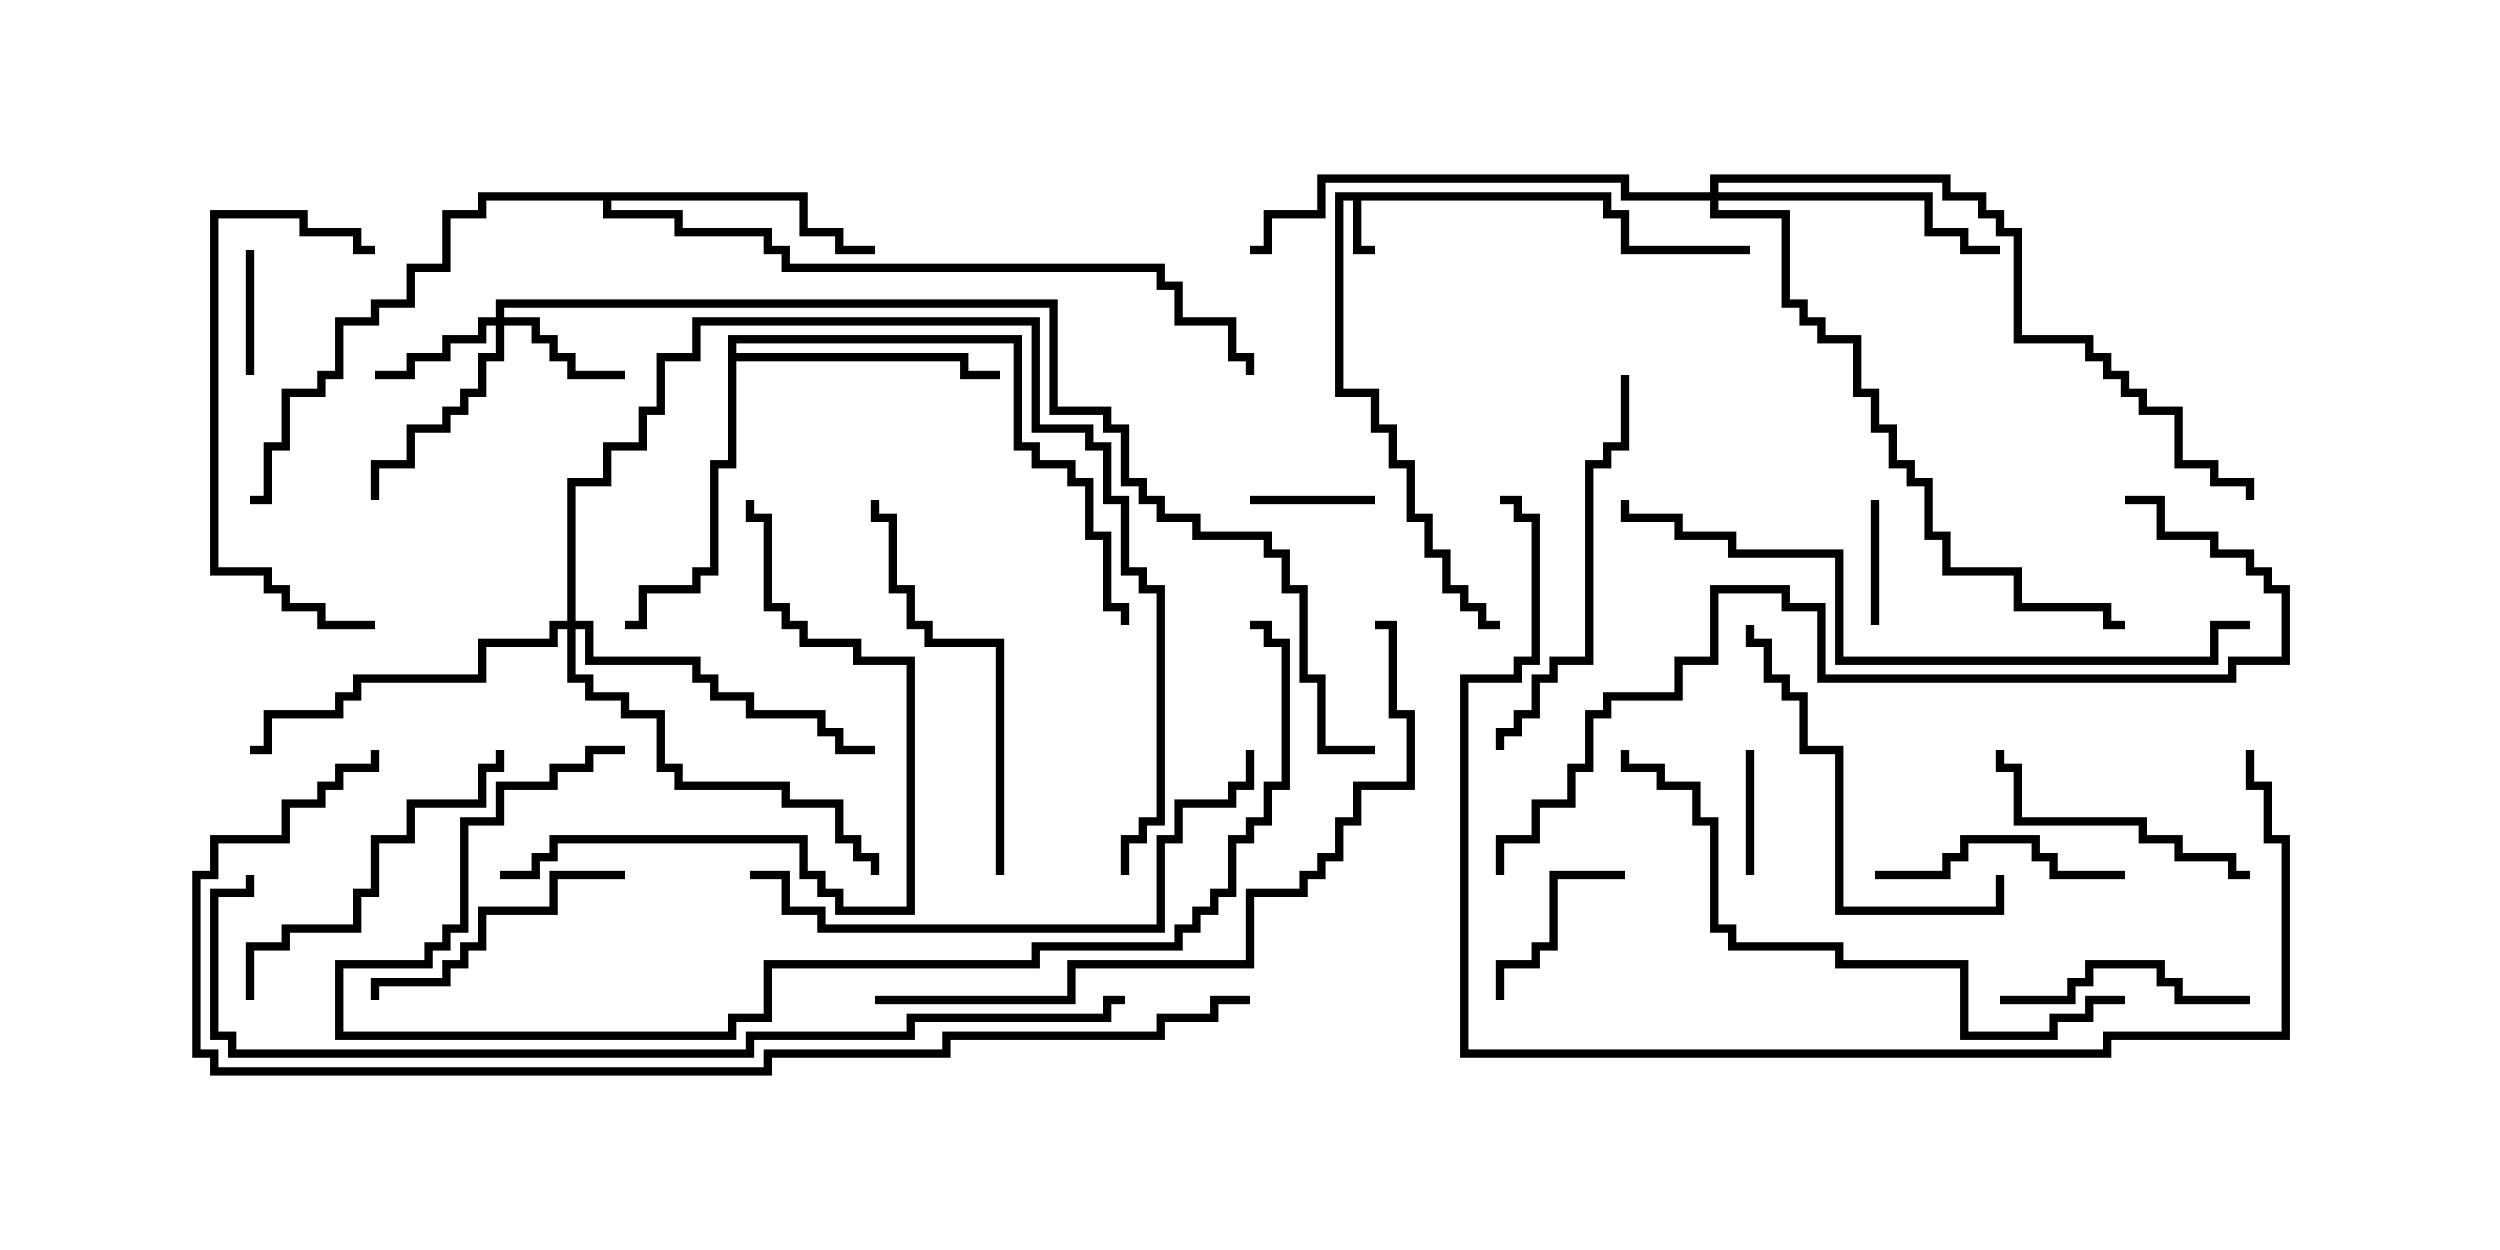 <svg version="1.1" width="30" height="15" xmlns="http://www.w3.org/2000/svg"><path d="M19.336,2.307L19.336,2.521L19.55,2.521L19.55,2.95L21,2.95L21,3.05L19.45,3.05L19.45,2.621L19.236,2.621L19.236,2.407L16.336,2.407L16.336,2.95L16.5,2.95L16.5,3.05L16.236,3.05L16.236,2.407L16.121,2.407L16.121,4.664L16.55,4.664L16.55,5.093L16.764,5.093L16.764,5.521L16.979,5.521L16.979,6.164L17.193,6.164L17.193,6.593L17.407,6.593L17.407,7.021L17.621,7.021L17.621,7.236L17.836,7.236L17.836,7.45L18,7.45L18,7.55L17.736,7.55L17.736,7.336L17.521,7.336L17.521,7.121L17.307,7.121L17.307,6.693L17.093,6.693L17.093,6.264L16.879,6.264L16.879,5.621L16.664,5.621L16.664,5.193L16.45,5.193L16.45,4.764L16.021,4.764L16.021,2.307z" stroke="none"/><path d="M8.736,4.021L12.264,4.021L12.264,5.307L12.479,5.307L12.479,5.521L12.907,5.521L12.907,5.736L13.121,5.736L13.121,6.379L13.336,6.379L13.336,7.236L13.55,7.236L13.55,7.5L13.45,7.5L13.45,7.336L13.236,7.336L13.236,6.479L13.021,6.479L13.021,5.836L12.807,5.836L12.807,5.621L12.379,5.621L12.379,5.407L12.164,5.407L12.164,4.121L8.836,4.121L8.836,4.236L11.621,4.236L11.621,4.45L12,4.45L12,4.55L11.521,4.55L11.521,4.336L8.836,4.336L8.836,5.621L8.621,5.621L8.621,6.907L8.407,6.907L8.407,7.121L7.764,7.121L7.764,7.55L7.5,7.55L7.5,7.45L7.664,7.45L7.664,7.021L8.307,7.021L8.307,6.807L8.521,6.807L8.521,5.521L8.736,5.521z" stroke="none"/><path d="M9.693,2.307L9.693,2.736L10.121,2.736L10.121,2.95L10.5,2.95L10.5,3.05L10.021,3.05L10.021,2.836L9.593,2.836L9.593,2.407L7.336,2.407L7.336,2.521L8.193,2.521L8.193,2.736L9.264,2.736L9.264,2.95L9.479,2.95L9.479,3.164L13.979,3.164L13.979,3.379L14.193,3.379L14.193,3.807L14.836,3.807L14.836,4.236L15.05,4.236L15.05,4.5L14.95,4.5L14.95,4.336L14.736,4.336L14.736,3.907L14.093,3.907L14.093,3.479L13.879,3.479L13.879,3.264L9.379,3.264L9.379,3.05L9.164,3.05L9.164,2.836L8.093,2.836L8.093,2.621L7.236,2.621L7.236,2.407L5.836,2.407L5.836,2.621L5.407,2.621L5.407,3.264L4.979,3.264L4.979,3.693L4.55,3.693L4.55,3.907L4.121,3.907L4.121,4.55L3.907,4.55L3.907,4.764L3.479,4.764L3.479,5.407L3.264,5.407L3.264,6.05L3,6.05L3,5.95L3.164,5.95L3.164,5.307L3.379,5.307L3.379,4.664L3.807,4.664L3.807,4.45L4.021,4.45L4.021,3.807L4.45,3.807L4.45,3.593L4.879,3.593L4.879,3.164L5.307,3.164L5.307,2.521L5.736,2.521L5.736,2.307z" stroke="none"/><path d="M5.95,3.807L5.95,3.593L12.693,3.593L12.693,4.879L13.336,4.879L13.336,5.093L13.55,5.093L13.55,5.736L13.764,5.736L13.764,5.95L13.979,5.95L13.979,6.164L14.407,6.164L14.407,6.379L15.264,6.379L15.264,6.593L15.479,6.593L15.479,7.021L15.693,7.021L15.693,8.093L15.907,8.093L15.907,8.95L16.5,8.95L16.5,9.05L15.807,9.05L15.807,8.193L15.593,8.193L15.593,7.121L15.379,7.121L15.379,6.693L15.164,6.693L15.164,6.479L14.307,6.479L14.307,6.264L13.879,6.264L13.879,6.05L13.664,6.05L13.664,5.836L13.45,5.836L13.45,5.193L13.236,5.193L13.236,4.979L12.593,4.979L12.593,3.693L6.05,3.693L6.05,3.807L6.479,3.807L6.479,4.021L6.693,4.021L6.693,4.236L6.907,4.236L6.907,4.45L7.5,4.45L7.5,4.55L6.807,4.55L6.807,4.336L6.593,4.336L6.593,4.121L6.379,4.121L6.379,3.907L6.05,3.907L6.05,4.336L5.836,4.336L5.836,4.764L5.621,4.764L5.621,4.979L5.407,4.979L5.407,5.193L4.979,5.193L4.979,5.621L4.55,5.621L4.55,6L4.45,6L4.45,5.521L4.879,5.521L4.879,5.093L5.307,5.093L5.307,4.879L5.521,4.879L5.521,4.664L5.736,4.664L5.736,4.236L5.95,4.236L5.95,3.907L5.836,3.907L5.836,4.121L5.407,4.121L5.407,4.336L4.979,4.336L4.979,4.55L4.5,4.55L4.5,4.45L4.879,4.45L4.879,4.236L5.307,4.236L5.307,4.021L5.736,4.021L5.736,3.807z" stroke="none"/><path d="M20.521,2.307L20.521,2.093L23.407,2.093L23.407,2.307L23.836,2.307L23.836,2.521L24.05,2.521L24.05,2.736L24.264,2.736L24.264,4.021L25.121,4.021L25.121,4.236L25.336,4.236L25.336,4.45L25.55,4.45L25.55,4.664L25.764,4.664L25.764,4.879L26.193,4.879L26.193,5.521L26.621,5.521L26.621,5.736L27.05,5.736L27.05,6L26.95,6L26.95,5.836L26.521,5.836L26.521,5.621L26.093,5.621L26.093,4.979L25.664,4.979L25.664,4.764L25.45,4.764L25.45,4.55L25.236,4.55L25.236,4.336L25.021,4.336L25.021,4.121L24.164,4.121L24.164,2.836L23.95,2.836L23.95,2.621L23.736,2.621L23.736,2.407L23.307,2.407L23.307,2.193L20.621,2.193L20.621,2.307L23.193,2.307L23.193,2.736L23.621,2.736L23.621,2.95L24,2.95L24,3.05L23.521,3.05L23.521,2.836L23.093,2.836L23.093,2.407L20.621,2.407L20.621,2.521L21.479,2.521L21.479,3.593L21.693,3.593L21.693,3.807L21.907,3.807L21.907,4.021L22.336,4.021L22.336,4.664L22.55,4.664L22.55,5.093L22.764,5.093L22.764,5.521L22.979,5.521L22.979,5.736L23.193,5.736L23.193,6.379L23.407,6.379L23.407,6.807L24.264,6.807L24.264,7.236L25.336,7.236L25.336,7.45L25.5,7.45L25.5,7.55L25.236,7.55L25.236,7.336L24.164,7.336L24.164,6.907L23.307,6.907L23.307,6.479L23.093,6.479L23.093,5.836L22.879,5.836L22.879,5.621L22.664,5.621L22.664,5.193L22.45,5.193L22.45,4.764L22.236,4.764L22.236,4.121L21.807,4.121L21.807,3.907L21.593,3.907L21.593,3.693L21.379,3.693L21.379,2.621L20.521,2.621L20.521,2.407L19.45,2.407L19.45,2.193L15.907,2.193L15.907,2.621L15.264,2.621L15.264,3.05L15,3.05L15,2.95L15.164,2.95L15.164,2.521L15.807,2.521L15.807,2.093L19.55,2.093L19.55,2.307z" stroke="none"/><path d="M6.807,7.45L6.807,5.736L7.236,5.736L7.236,5.307L7.664,5.307L7.664,4.879L7.879,4.879L7.879,4.236L8.307,4.236L8.307,3.807L12.479,3.807L12.479,5.093L13.121,5.093L13.121,5.307L13.336,5.307L13.336,5.95L13.55,5.95L13.55,6.807L13.764,6.807L13.764,7.021L13.979,7.021L13.979,9.907L13.764,9.907L13.764,10.121L13.55,10.121L13.55,10.5L13.45,10.5L13.45,10.021L13.664,10.021L13.664,9.807L13.879,9.807L13.879,7.121L13.664,7.121L13.664,6.907L13.45,6.907L13.45,6.05L13.236,6.05L13.236,5.407L13.021,5.407L13.021,5.193L12.379,5.193L12.379,3.907L8.407,3.907L8.407,4.336L7.979,4.336L7.979,4.979L7.764,4.979L7.764,5.407L7.336,5.407L7.336,5.836L6.907,5.836L6.907,7.45L7.121,7.45L7.121,7.879L8.407,7.879L8.407,8.093L8.621,8.093L8.621,8.307L9.05,8.307L9.05,8.521L9.907,8.521L9.907,8.736L10.121,8.736L10.121,8.95L10.5,8.95L10.5,9.05L10.021,9.05L10.021,8.836L9.807,8.836L9.807,8.621L8.95,8.621L8.95,8.407L8.521,8.407L8.521,8.193L8.307,8.193L8.307,7.979L7.021,7.979L7.021,7.55L6.907,7.55L6.907,8.093L7.121,8.093L7.121,8.307L7.55,8.307L7.55,8.521L7.979,8.521L7.979,9.164L8.193,9.164L8.193,9.379L9.479,9.379L9.479,9.593L10.121,9.593L10.121,10.021L10.336,10.021L10.336,10.236L10.55,10.236L10.55,10.5L10.45,10.5L10.45,10.336L10.236,10.336L10.236,10.121L10.021,10.121L10.021,9.693L9.379,9.693L9.379,9.479L8.093,9.479L8.093,9.264L7.879,9.264L7.879,8.621L7.45,8.621L7.45,8.407L7.021,8.407L7.021,8.193L6.807,8.193L6.807,7.55L6.693,7.55L6.693,7.764L5.836,7.764L5.836,8.193L4.336,8.193L4.336,8.407L4.121,8.407L4.121,8.621L3.264,8.621L3.264,9.05L3,9.05L3,8.95L3.164,8.95L3.164,8.521L4.021,8.521L4.021,8.307L4.236,8.307L4.236,8.093L5.736,8.093L5.736,7.664L6.593,7.664L6.593,7.45z" stroke="none"/><path d="M3.05,4.5L2.95,4.5L2.95,3L3.05,3z" stroke="none"/><path d="M15,6.05L15,5.95L16.5,5.95L16.5,6.05z" stroke="none"/><path d="M21.05,10.5L20.95,10.5L20.95,9L21.05,9z" stroke="none"/><path d="M22.45,6L22.55,6L22.55,7.5L22.45,7.5z" stroke="none"/><path d="M19.5,10.45L19.5,10.55L18.693,10.55L18.693,11.407L18.479,11.407L18.479,11.621L18.05,11.621L18.05,12L17.95,12L17.95,11.521L18.379,11.521L18.379,11.307L18.593,11.307L18.593,10.45z" stroke="none"/><path d="M25.5,10.45L25.5,10.55L24.593,10.55L24.593,10.336L24.379,10.336L24.379,10.121L23.621,10.121L23.621,10.336L23.407,10.336L23.407,10.55L22.5,10.55L22.5,10.45L23.307,10.45L23.307,10.236L23.521,10.236L23.521,10.021L24.479,10.021L24.479,10.236L24.693,10.236L24.693,10.45z" stroke="none"/><path d="M27,11.95L27,12.05L26.093,12.05L26.093,11.836L25.879,11.836L25.879,11.621L25.121,11.621L25.121,11.836L24.907,11.836L24.907,12.05L24,12.05L24,11.95L24.807,11.95L24.807,11.736L25.021,11.736L25.021,11.521L25.979,11.521L25.979,11.736L26.193,11.736L26.193,11.95z" stroke="none"/><path d="M7.5,10.45L7.5,10.55L6.693,10.55L6.693,10.979L5.836,10.979L5.836,11.407L5.621,11.407L5.621,11.621L5.407,11.621L5.407,11.836L4.55,11.836L4.55,12L4.45,12L4.45,11.736L5.307,11.736L5.307,11.521L5.521,11.521L5.521,11.307L5.736,11.307L5.736,10.879L6.593,10.879L6.593,10.45z" stroke="none"/><path d="M27,10.45L27,10.55L26.736,10.55L26.736,10.336L26.093,10.336L26.093,10.121L25.664,10.121L25.664,9.907L24.164,9.907L24.164,9.264L23.95,9.264L23.95,9L24.05,9L24.05,9.164L24.264,9.164L24.264,9.807L25.764,9.807L25.764,10.021L26.193,10.021L26.193,10.236L26.836,10.236L26.836,10.45z" stroke="none"/><path d="M3.05,12L2.95,12L2.95,11.307L3.379,11.307L3.379,11.093L4.236,11.093L4.236,10.664L4.45,10.664L4.45,10.021L4.879,10.021L4.879,9.593L5.736,9.593L5.736,9.164L5.95,9.164L5.95,9L6.05,9L6.05,9.264L5.836,9.264L5.836,9.693L4.979,9.693L4.979,10.121L4.55,10.121L4.55,10.764L4.336,10.764L4.336,11.193L3.479,11.193L3.479,11.407L3.05,11.407z" stroke="none"/><path d="M23.95,10.5L24.05,10.5L24.05,10.979L22.021,10.979L22.021,9.05L21.593,9.05L21.593,8.407L21.379,8.407L21.379,8.193L21.164,8.193L21.164,7.764L20.95,7.764L20.95,7.5L21.05,7.5L21.05,7.664L21.264,7.664L21.264,8.093L21.479,8.093L21.479,8.307L21.693,8.307L21.693,8.95L22.121,8.95L22.121,10.879L23.95,10.879z" stroke="none"/><path d="M4.5,7.45L4.5,7.55L3.807,7.55L3.807,7.336L3.379,7.336L3.379,7.121L3.164,7.121L3.164,6.907L2.521,6.907L2.521,2.521L3.693,2.521L3.693,2.736L4.336,2.736L4.336,2.95L4.5,2.95L4.5,3.05L4.236,3.05L4.236,2.836L3.593,2.836L3.593,2.621L2.621,2.621L2.621,6.807L3.264,6.807L3.264,7.021L3.479,7.021L3.479,7.236L3.907,7.236L3.907,7.45z" stroke="none"/><path d="M12.05,10.5L11.95,10.5L11.95,7.764L11.093,7.764L11.093,7.55L10.879,7.55L10.879,7.121L10.664,7.121L10.664,6.264L10.45,6.264L10.45,6L10.55,6L10.55,6.164L10.764,6.164L10.764,7.021L10.979,7.021L10.979,7.45L11.193,7.45L11.193,7.664L12.05,7.664z" stroke="none"/><path d="M19.45,4.5L19.55,4.5L19.55,5.407L19.336,5.407L19.336,5.621L19.121,5.621L19.121,7.979L18.693,7.979L18.693,8.193L18.479,8.193L18.479,8.621L18.264,8.621L18.264,8.836L18.05,8.836L18.05,9L17.95,9L17.95,8.736L18.164,8.736L18.164,8.521L18.379,8.521L18.379,8.093L18.593,8.093L18.593,7.879L19.021,7.879L19.021,5.521L19.236,5.521L19.236,5.307L19.45,5.307z" stroke="none"/><path d="M6,10.55L6,10.45L6.379,10.45L6.379,10.236L6.593,10.236L6.593,10.021L9.693,10.021L9.693,10.45L9.907,10.45L9.907,10.664L10.121,10.664L10.121,10.879L10.879,10.879L10.879,7.979L10.236,7.979L10.236,7.764L9.593,7.764L9.593,7.55L9.379,7.55L9.379,7.336L9.164,7.336L9.164,6.264L8.95,6.264L8.95,6L9.05,6L9.05,6.164L9.264,6.164L9.264,7.236L9.479,7.236L9.479,7.45L9.693,7.45L9.693,7.664L10.336,7.664L10.336,7.879L10.979,7.879L10.979,10.979L10.021,10.979L10.021,10.764L9.807,10.764L9.807,10.55L9.593,10.55L9.593,10.121L6.693,10.121L6.693,10.336L6.479,10.336L6.479,10.55z" stroke="none"/><path d="M9,10.55L9,10.45L9.479,10.45L9.479,10.879L9.907,10.879L9.907,11.093L13.879,11.093L13.879,10.021L14.093,10.021L14.093,9.593L14.736,9.593L14.736,9.379L14.95,9.379L14.95,9L15.05,9L15.05,9.479L14.836,9.479L14.836,9.693L14.193,9.693L14.193,10.121L13.979,10.121L13.979,11.193L9.807,11.193L9.807,10.979L9.379,10.979L9.379,10.55z" stroke="none"/><path d="M25.5,11.95L25.5,12.05L25.121,12.05L25.121,12.264L24.693,12.264L24.693,12.479L23.521,12.479L23.521,11.621L22.021,11.621L22.021,11.407L20.736,11.407L20.736,11.193L20.521,11.193L20.521,9.907L20.307,9.907L20.307,9.479L19.879,9.479L19.879,9.264L19.45,9.264L19.45,9L19.55,9L19.55,9.164L19.979,9.164L19.979,9.379L20.407,9.379L20.407,9.807L20.621,9.807L20.621,11.093L20.836,11.093L20.836,11.307L22.121,11.307L22.121,11.521L23.621,11.521L23.621,12.379L24.593,12.379L24.593,12.164L25.021,12.164L25.021,11.95z" stroke="none"/><path d="M10.5,12.05L10.5,11.95L12.807,11.95L12.807,11.521L14.95,11.521L14.95,10.664L15.593,10.664L15.593,10.45L15.807,10.45L15.807,10.236L16.021,10.236L16.021,9.807L16.236,9.807L16.236,9.379L16.879,9.379L16.879,8.621L16.664,8.621L16.664,7.55L16.5,7.55L16.5,7.45L16.764,7.45L16.764,8.521L16.979,8.521L16.979,9.479L16.336,9.479L16.336,9.907L16.121,9.907L16.121,10.336L15.907,10.336L15.907,10.55L15.693,10.55L15.693,10.764L15.05,10.764L15.05,11.621L12.907,11.621L12.907,12.05z" stroke="none"/><path d="M27,7.45L27,7.55L26.621,7.55L26.621,7.979L22.021,7.979L22.021,6.693L20.736,6.693L20.736,6.479L20.093,6.479L20.093,6.264L19.45,6.264L19.45,6L19.55,6L19.55,6.164L20.193,6.164L20.193,6.379L20.836,6.379L20.836,6.593L22.121,6.593L22.121,7.879L26.521,7.879L26.521,7.45z" stroke="none"/><path d="M7.5,8.95L7.5,9.05L7.121,9.05L7.121,9.264L6.693,9.264L6.693,9.479L6.05,9.479L6.05,9.907L5.621,9.907L5.621,11.193L5.407,11.193L5.407,11.407L5.193,11.407L5.193,11.621L4.121,11.621L4.121,12.379L8.736,12.379L8.736,12.164L9.164,12.164L9.164,11.521L12.379,11.521L12.379,11.307L14.093,11.307L14.093,11.093L14.307,11.093L14.307,10.879L14.521,10.879L14.521,10.664L14.736,10.664L14.736,10.021L14.95,10.021L14.95,9.807L15.164,9.807L15.164,9.379L15.379,9.379L15.379,7.764L15.164,7.764L15.164,7.55L15,7.55L15,7.45L15.264,7.45L15.264,7.664L15.479,7.664L15.479,9.479L15.264,9.479L15.264,9.907L15.05,9.907L15.05,10.121L14.836,10.121L14.836,10.764L14.621,10.764L14.621,10.979L14.407,10.979L14.407,11.193L14.193,11.193L14.193,11.407L12.479,11.407L12.479,11.621L9.264,11.621L9.264,12.264L8.836,12.264L8.836,12.479L4.021,12.479L4.021,11.521L5.093,11.521L5.093,11.307L5.307,11.307L5.307,11.093L5.521,11.093L5.521,9.807L5.95,9.807L5.95,9.379L6.593,9.379L6.593,9.164L7.021,9.164L7.021,8.95z" stroke="none"/><path d="M25.5,6.05L25.5,5.95L25.979,5.95L25.979,6.379L26.621,6.379L26.621,6.593L27.05,6.593L27.05,6.807L27.264,6.807L27.264,7.021L27.479,7.021L27.479,7.979L26.836,7.979L26.836,8.193L21.807,8.193L21.807,7.336L21.379,7.336L21.379,7.121L20.621,7.121L20.621,7.979L20.193,7.979L20.193,8.407L19.336,8.407L19.336,8.621L19.121,8.621L19.121,9.264L18.907,9.264L18.907,9.693L18.479,9.693L18.479,10.121L18.05,10.121L18.05,10.5L17.95,10.5L17.95,10.021L18.379,10.021L18.379,9.593L18.807,9.593L18.807,9.164L19.021,9.164L19.021,8.521L19.236,8.521L19.236,8.307L20.093,8.307L20.093,7.879L20.521,7.879L20.521,7.021L21.479,7.021L21.479,7.236L21.907,7.236L21.907,8.093L26.736,8.093L26.736,7.879L27.379,7.879L27.379,7.121L27.164,7.121L27.164,6.907L26.95,6.907L26.95,6.693L26.521,6.693L26.521,6.479L25.879,6.479L25.879,6.05z" stroke="none"/><path d="M26.95,9L27.05,9L27.05,9.379L27.264,9.379L27.264,10.021L27.479,10.021L27.479,12.479L25.336,12.479L25.336,12.693L17.521,12.693L17.521,8.093L18.164,8.093L18.164,7.879L18.379,7.879L18.379,6.264L18.164,6.264L18.164,6.05L18,6.05L18,5.95L18.264,5.95L18.264,6.164L18.479,6.164L18.479,7.979L18.264,7.979L18.264,8.193L17.621,8.193L17.621,12.593L25.236,12.593L25.236,12.379L27.379,12.379L27.379,10.121L27.164,10.121L27.164,9.479L26.95,9.479z" stroke="none"/><path d="M13.5,11.95L13.5,12.05L13.336,12.05L13.336,12.264L10.979,12.264L10.979,12.479L9.05,12.479L9.05,12.693L2.736,12.693L2.736,12.479L2.521,12.479L2.521,10.664L2.95,10.664L2.95,10.5L3.05,10.5L3.05,10.764L2.621,10.764L2.621,12.379L2.836,12.379L2.836,12.593L8.95,12.593L8.95,12.379L10.879,12.379L10.879,12.164L13.236,12.164L13.236,11.95z" stroke="none"/><path d="M15,11.95L15,12.05L14.621,12.05L14.621,12.264L13.979,12.264L13.979,12.479L11.407,12.479L11.407,12.693L9.264,12.693L9.264,12.907L2.521,12.907L2.521,12.693L2.307,12.693L2.307,10.45L2.521,10.45L2.521,10.021L3.379,10.021L3.379,9.593L3.807,9.593L3.807,9.379L4.021,9.379L4.021,9.164L4.45,9.164L4.45,9L4.55,9L4.55,9.264L4.121,9.264L4.121,9.479L3.907,9.479L3.907,9.693L3.479,9.693L3.479,10.121L2.621,10.121L2.621,10.55L2.407,10.55L2.407,12.593L2.621,12.593L2.621,12.807L9.164,12.807L9.164,12.593L11.307,12.593L11.307,12.379L13.879,12.379L13.879,12.164L14.521,12.164L14.521,11.95z" stroke="none"/></svg>